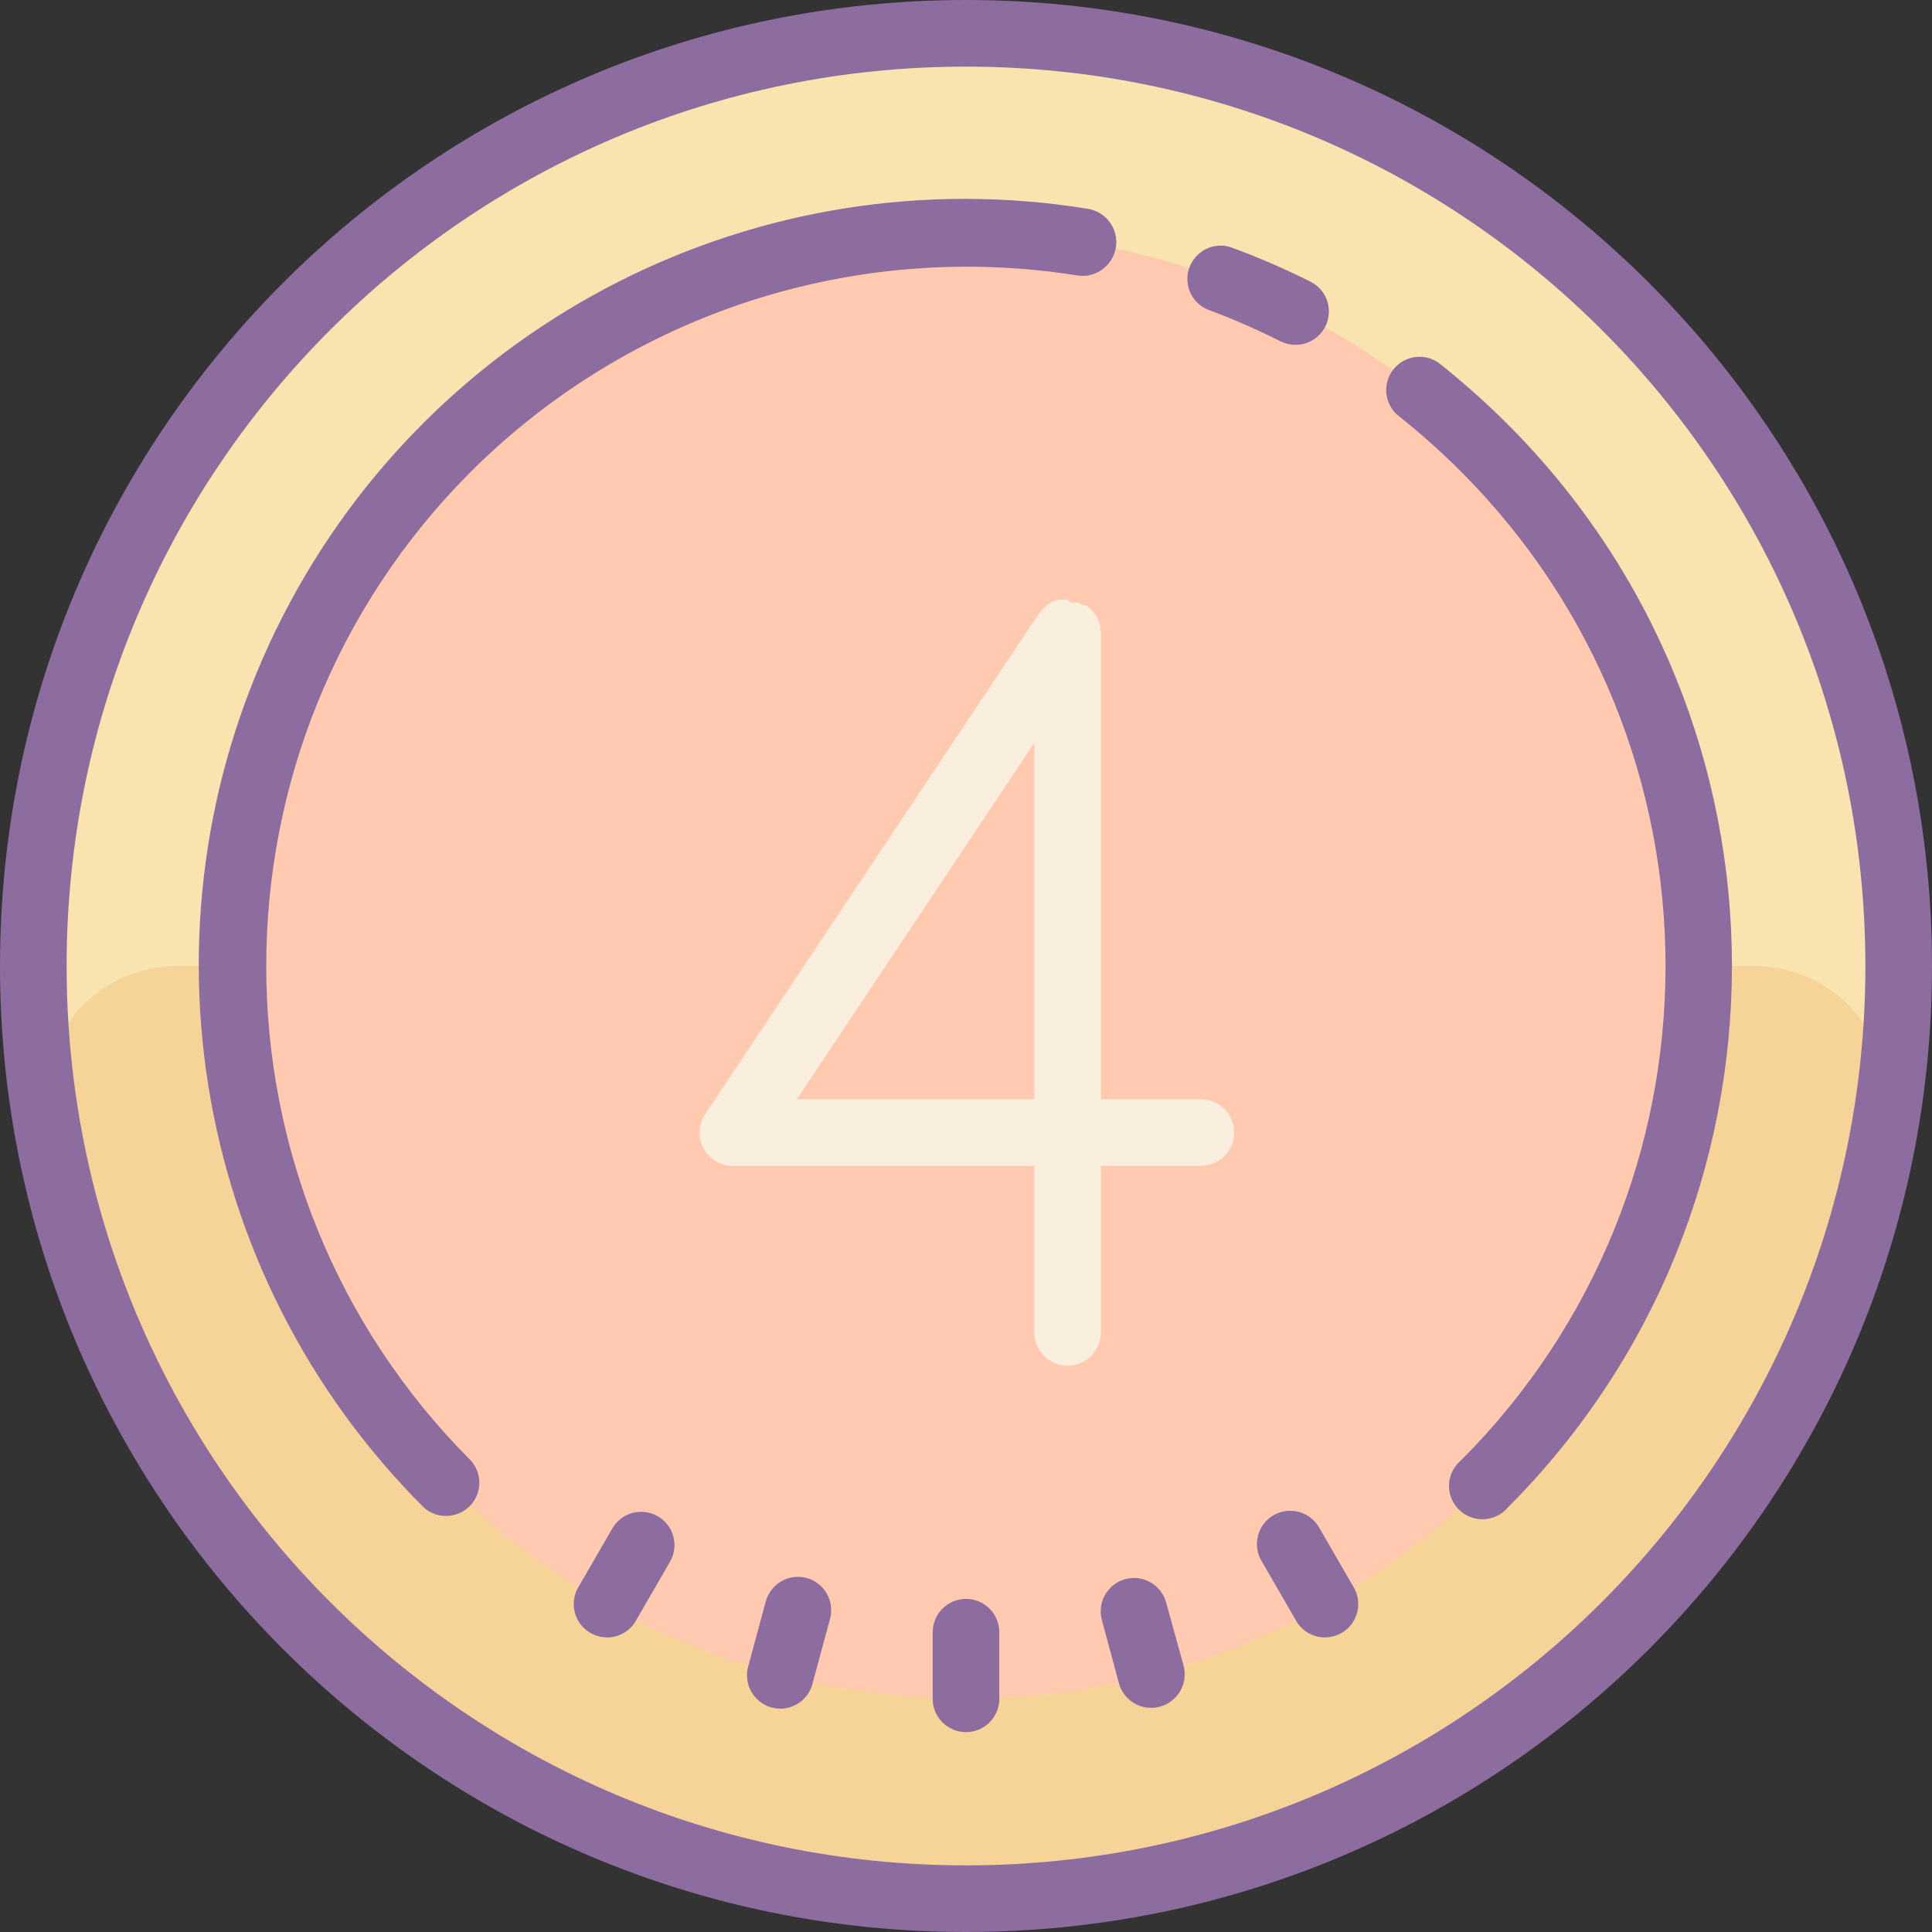 <?xml version="1.0" encoding="UTF-8"?>
<svg width="58px" height="58px" viewBox="0 0 58 58" version="1.1" xmlns="http://www.w3.org/2000/svg" xmlns:xlink="http://www.w3.org/1999/xlink">
    <rect x="0" y="0" width="58" height="58" fill="#333333" stroke="none"/>
    <!-- Generator: Sketch 53.2 (72643) - https://sketchapp.com -->
    <title>4</title>
    <desc>Created with Sketch.</desc>
    <g id="Page-1" stroke="none" stroke-width="1" fill="none" fill-rule="evenodd">
        <g id="4" fill-rule="nonzero">
            <path d="M57,29 C57,44.465 44.465,57 29,57 C13.535,57 1,44.465 1,29 C1,13.535 13.535,1 29,1 C44.465,1 57,13.535 57,29 Z" id="Path" fill="#FFCAB0"></path>
            <path d="M29,1 C13.535,1 1,13.535 1,29 C1,44.465 13.535,57 29,57 C44.465,57 57,44.465 57,29 C57,13.535 44.465,1 29,1 Z M29,51 C19.109,51 10.434,44.402 7.793,34.867 C5.156,25.336 9.203,15.215 17.688,10.129 C26.172,5.043 37.008,6.246 44.172,13.07 L44.852,13.738 C45.11,14.008 45.36,14.281 45.602,14.558 C51.258,21.062 52.598,30.273 49.024,38.12 C45.449,45.965 37.621,51 29,51 Z" id="Shape" fill="#F9E3AE"></path>
            <path d="M29,51 C16.852,51 7,41.148 7,29 L5.34,29 C4.152,28.996 3.024,29.52 2.262,30.43 C1.5,31.34 1.18,32.543 1.391,33.711 C3.676,47.172 15.34,57.023 28.996,57.023 C42.652,57.023 54.312,47.171 56.601,33.711 C56.808,32.543 56.492,31.344 55.73,30.434 C54.973,29.523 53.848,29 52.66,29 L51,29 C51,41.148 41.148,51 29,51 Z" id="Path" fill="#F6D397"></path>
            <path d="M38.898,10.352 C39.359,10.348 39.761,10.032 39.867,9.582 C39.972,9.133 39.762,8.672 39.351,8.461 C38.601,8.086 37.835,7.75 37.05,7.461 C36.71,7.309 36.316,7.359 36.027,7.59 C35.734,7.82 35.593,8.195 35.664,8.559 C35.73,8.922 35.996,9.219 36.352,9.329 C37.067,9.599 37.766,9.907 38.45,10.251 C38.59,10.316 38.746,10.352 38.898,10.352 Z" id="Path" fill="#8D6C9F"></path>
            <path d="M29,0 C12.984,0 0,12.984 0,29 C0,45.016 12.984,58 29,58 C45.016,58 58,45.016 58,29 C58,12.984 45.016,0 29,0 Z M29,56 C14.09,56 2,43.91 2,29 C2,14.09 14.09,2 29,2 C43.91,2 56,14.09 56,29 C56,43.91 43.91,56 29,56 Z" id="Shape" fill="#8D6C9F"></path>
            <path d="M29,48 C28.449,48 28,48.449 28,49 L28,51 C28,51.551 28.449,52 29,52 C29.551,52 30,51.551 30,51 L30,49 C30,48.449 29.551,48 29,48 Z" id="Path" fill="#8D6C9F"></path>
            <path d="M35,48.078 C34.844,47.566 34.305,47.266 33.785,47.406 C33.262,47.547 32.949,48.074 33.07,48.601 L33.59,50.531 C33.738,51.066 34.289,51.383 34.824,51.234 C35.359,51.089 35.676,50.535 35.531,50 L35,48.078 Z" id="Path" fill="#8D6C9F"></path>
            <path d="M19.75,45.52 C19.52,45.387 19.246,45.352 18.988,45.418 C18.73,45.488 18.511,45.66 18.379,45.891 L17.379,47.621 C17.184,47.93 17.172,48.324 17.352,48.644 C17.532,48.964 17.872,49.16 18.239,49.156 C18.606,49.152 18.942,48.945 19.11,48.621 L20.11,46.891 C20.247,46.661 20.282,46.387 20.215,46.129 C20.148,45.875 19.98,45.652 19.75,45.52 Z" id="Path" fill="#8D6C9F"></path>
            <path d="M39.621,45.891 C39.449,45.567 39.113,45.36 38.746,45.356 C38.379,45.348 38.039,45.547 37.859,45.868 C37.683,46.188 37.691,46.579 37.89,46.891 L38.89,48.621 C39.058,48.945 39.394,49.152 39.761,49.156 C40.128,49.16 40.468,48.965 40.648,48.644 C40.828,48.323 40.816,47.929 40.621,47.621 L39.621,45.891 Z" id="Path" fill="#8D6C9F"></path>
            <path d="M24.211,47.371 C23.676,47.23 23.133,47.547 22.988,48.078 L22.469,50 C22.364,50.348 22.453,50.73 22.711,50.992 C22.965,51.254 23.344,51.355 23.695,51.258 C24.046,51.161 24.316,50.875 24.398,50.52 L24.921,48.59 C25.059,48.059 24.742,47.512 24.211,47.371 Z" id="Path" fill="#8D6C9F"></path>
            <path d="M14.148,14.148 C18.925,9.394 25.683,7.211 32.339,8.269 C32.89,8.359 33.409,7.98 33.499,7.429 C33.589,6.878 33.21,6.359 32.659,6.269 C22.8,4.667 13.03,9.613 8.483,18.511 C3.941,27.406 5.66,38.219 12.738,45.27 C13.136,45.61 13.726,45.586 14.097,45.219 C14.468,44.848 14.488,44.258 14.148,43.86 C5.941,35.656 5.941,22.352 14.148,14.148 Z" id="Path" fill="#8D6C9F"></path>
            <path d="M45.262,12.738 C44.602,12.078 43.903,11.457 43.172,10.879 C42.734,10.59 42.149,10.684 41.828,11.094 C41.504,11.508 41.555,12.098 41.941,12.449 C42.609,12.976 43.246,13.547 43.851,14.148 C52.05,22.351 52.05,35.648 43.851,43.851 C43.566,44.093 43.441,44.476 43.527,44.843 C43.617,45.206 43.902,45.491 44.265,45.581 C44.632,45.667 45.015,45.546 45.261,45.261 C54.238,36.277 54.238,21.723 45.262,12.738 Z" id="Path" fill="#8D6C9F"></path>
            <path d="M36.049,33 L33.049,33 L33.049,19 C33.049,18.969 33.049,18.941 33.049,18.91 C33.021,18.648 32.893,18.406 32.689,18.238 L32.619,18.172 L32.537,18.172 L32.35,18.09 L32.15,18.09 L32.049,18 L31.748,18 L31.58,18.07 L31.42,18.18 L31.209,18.391 L21.209,33.391 C20.971,33.699 20.932,34.117 21.115,34.465 C21.295,34.809 21.658,35.02 22.049,35 L31.049,35 L31.049,40 C31.049,40.551 31.498,41 32.049,41 C32.6,41 33.049,40.551 33.049,40 L33.049,35 L36.049,35 C36.6,35 37.049,34.551 37.049,34 C37.049,33.449 36.6,33 36.049,33 Z M31.049,33 L23.92,33 L31.049,22.301 L31.049,33 Z" id="Shape" fill="#FAEFDE"></path>
        </g>
    </g>
</svg>
